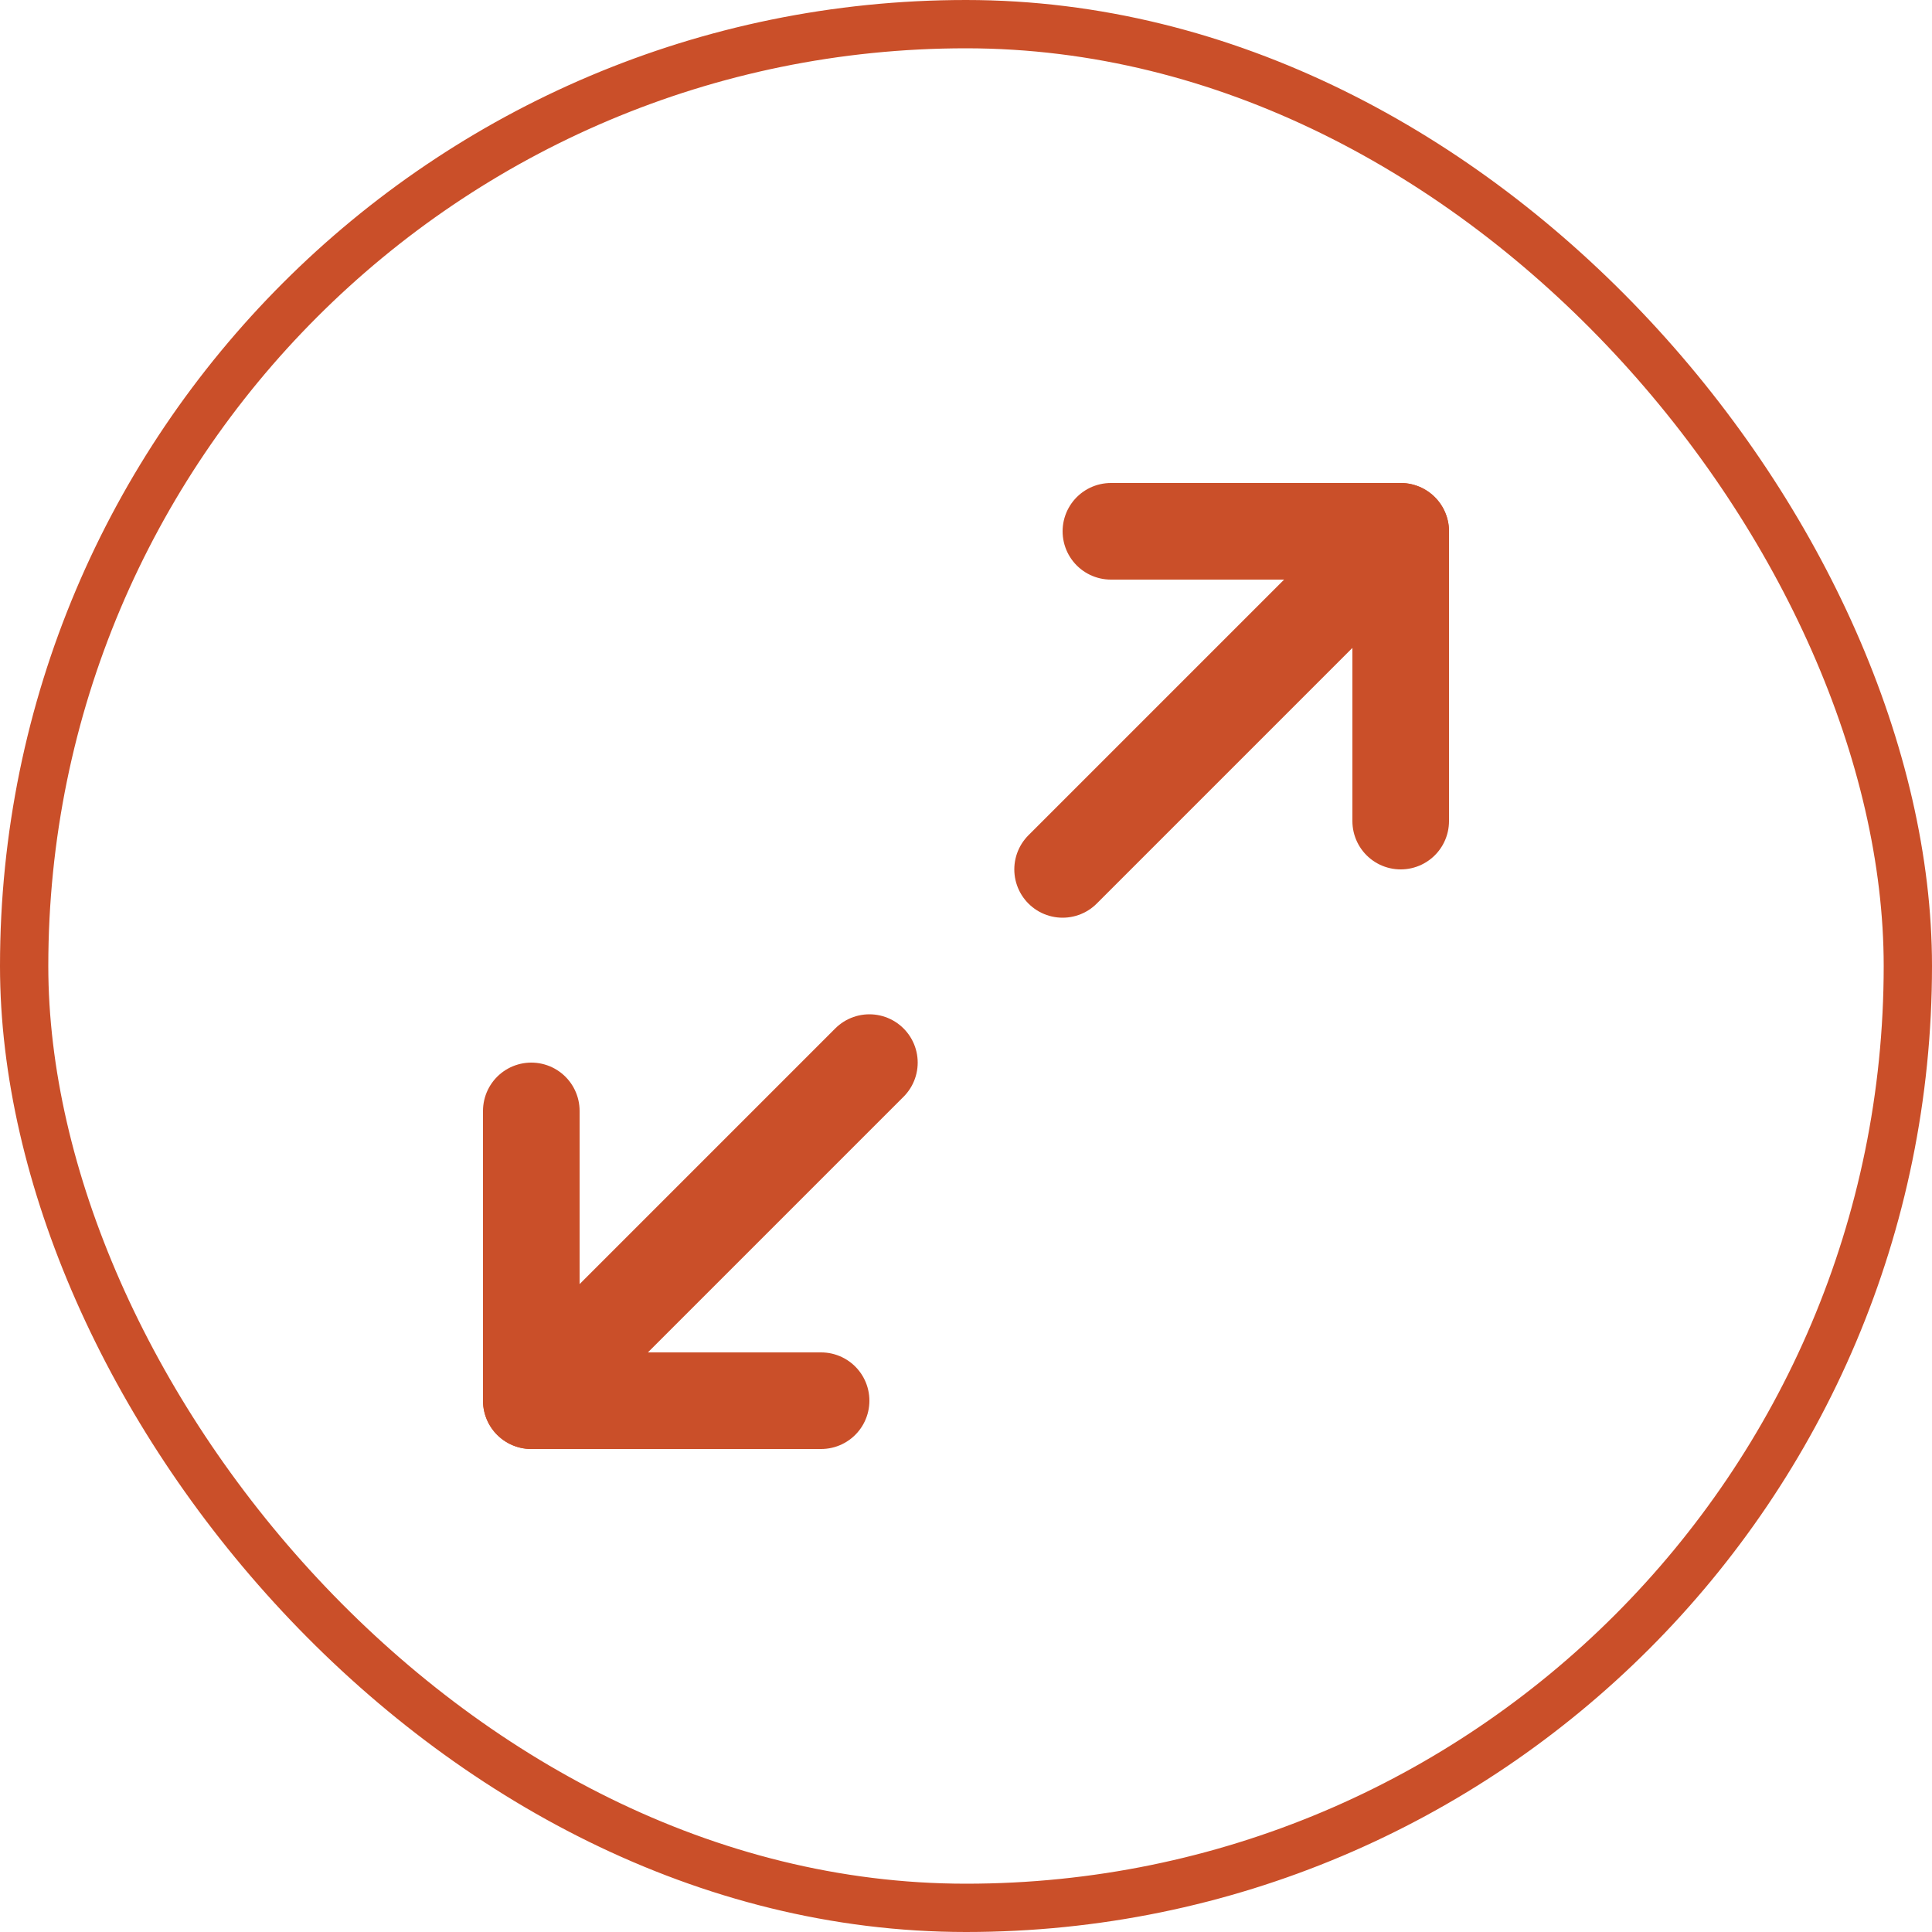 <svg width="40" height="40" viewBox="0 0 40 40" fill="none" xmlns="http://www.w3.org/2000/svg">
<path d="M23 11H29V17" stroke="#CA4F29" stroke-width="2" stroke-linecap="round" stroke-linejoin="round"/>
<path d="M29 11L22 18" stroke="#CA4F29" stroke-width="2" stroke-linecap="round" stroke-linejoin="round"/>
<path d="M17 29H11V23" stroke="#CA4F29" stroke-width="2" stroke-linecap="round" stroke-linejoin="round"/>
<path d="M11 29L18 22" stroke="#CA4F29" stroke-width="2" stroke-linecap="round" stroke-linejoin="round"/>
<rect x="0.5" y="0.5" width="39" height="39" rx="19.5" stroke="#CA4F29"/>
</svg>
